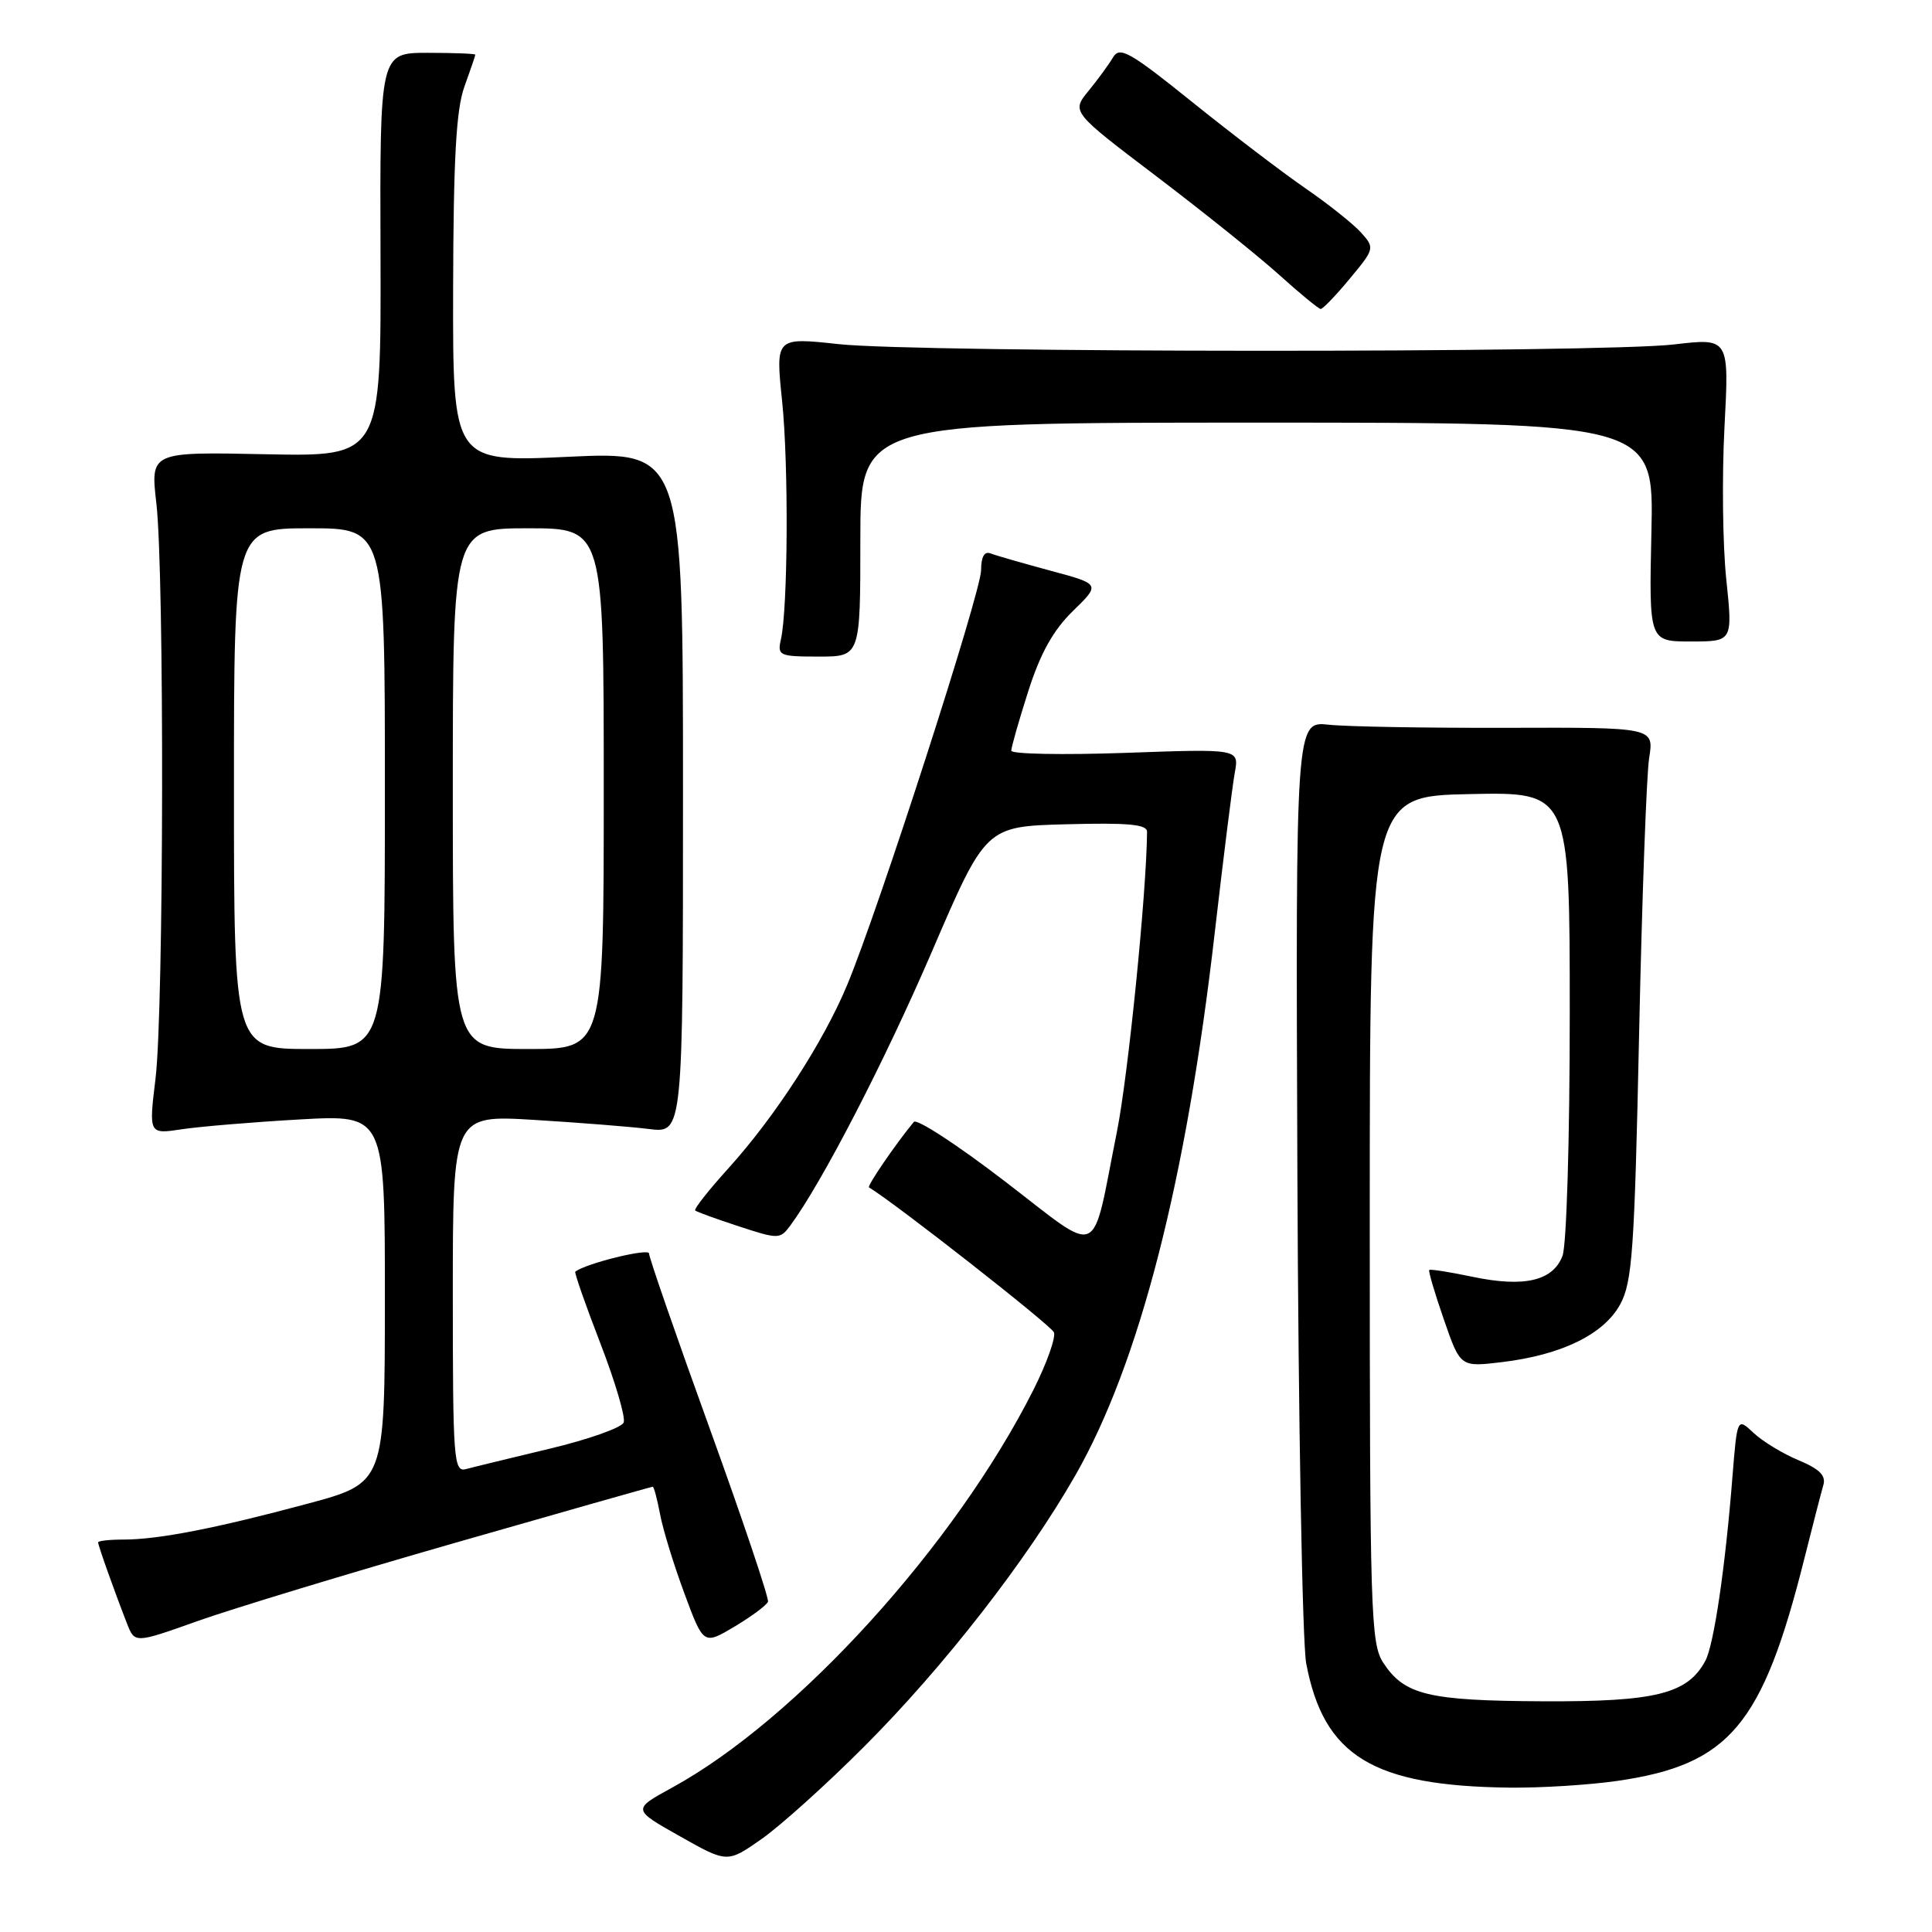 <?xml version="1.0" encoding="UTF-8" standalone="no"?>
<!DOCTYPE svg PUBLIC "-//W3C//DTD SVG 1.1//EN" "http://www.w3.org/Graphics/SVG/1.1/DTD/svg11.dtd" >
<svg xmlns="http://www.w3.org/2000/svg" xmlns:xlink="http://www.w3.org/1999/xlink" version="1.1" viewBox="0 0 256 256">
 <g >
 <path fill="currentColor"
d=" M 114.47 231.47 C 125.03 220.91 136.05 206.76 142.49 195.49 C 150.98 180.64 157.20 156.42 160.97 123.50 C 162.11 113.60 163.30 104.09 163.62 102.36 C 164.19 99.22 164.19 99.22 149.10 99.76 C 140.79 100.05 134.00 99.92 134.00 99.47 C 134.00 99.01 135.01 95.47 136.25 91.59 C 137.86 86.55 139.55 83.52 142.16 80.97 C 145.83 77.40 145.83 77.40 139.16 75.61 C 135.50 74.62 131.94 73.60 131.25 73.33 C 130.44 73.01 130.00 73.78 130.00 75.55 C 130.00 78.44 116.44 120.46 112.26 130.50 C 109.11 138.07 102.71 147.96 96.53 154.79 C 93.90 157.70 91.91 160.22 92.12 160.40 C 92.33 160.58 94.94 161.53 97.91 162.50 C 103.16 164.22 103.37 164.21 104.72 162.39 C 108.92 156.70 117.24 140.60 123.50 126.05 C 130.62 109.50 130.62 109.50 141.31 109.22 C 149.50 109.00 152.00 109.23 151.99 110.22 C 151.93 118.24 149.49 142.48 148.00 149.95 C 144.54 167.22 146.17 166.51 133.11 156.50 C 126.88 151.72 121.47 148.19 121.09 148.66 C 118.70 151.54 114.85 157.17 115.15 157.34 C 118.60 159.41 139.31 175.64 139.65 176.54 C 139.92 177.23 138.70 180.65 136.94 184.15 C 126.59 204.71 105.59 227.84 89.04 236.88 C 83.78 239.76 83.78 239.76 90.08 243.31 C 96.37 246.86 96.37 246.86 100.91 243.68 C 103.41 241.93 109.51 236.44 114.47 231.47 Z  M 214.29 235.98 C 229.17 233.83 233.54 228.63 239.09 206.51 C 240.19 202.11 241.33 197.73 241.60 196.79 C 241.98 195.53 241.10 194.65 238.32 193.49 C 236.23 192.62 233.55 190.99 232.36 189.87 C 230.19 187.83 230.19 187.83 229.56 195.66 C 228.61 207.71 227.10 217.95 225.97 220.06 C 223.62 224.45 219.39 225.50 204.50 225.43 C 189.26 225.36 186.10 224.60 183.30 220.34 C 181.62 217.77 181.50 213.86 181.50 161.54 C 181.50 105.50 181.50 105.50 194.75 105.22 C 208.00 104.94 208.00 104.94 208.00 134.41 C 208.00 150.91 207.58 164.99 207.04 166.41 C 205.77 169.73 201.97 170.62 195.11 169.18 C 192.10 168.55 189.52 168.14 189.38 168.28 C 189.25 168.42 190.11 171.37 191.32 174.84 C 193.50 181.15 193.50 181.15 199.00 180.49 C 206.92 179.54 212.51 176.81 214.68 172.84 C 216.29 169.89 216.58 165.73 217.19 137.00 C 217.57 119.12 218.17 102.67 218.52 100.44 C 219.17 96.38 219.17 96.38 199.84 96.44 C 189.20 96.47 178.51 96.29 176.09 96.03 C 171.68 95.55 171.68 95.55 171.91 155.53 C 172.04 188.51 172.57 217.71 173.08 220.42 C 175.41 232.69 181.89 236.65 200.00 236.87 C 204.12 236.92 210.56 236.52 214.29 235.98 Z  M 60.35 204.42 C 74.57 200.34 86.33 197.00 86.49 197.00 C 86.65 197.00 87.08 198.63 87.46 200.63 C 87.83 202.63 89.28 207.35 90.68 211.12 C 93.22 217.98 93.22 217.98 97.35 215.52 C 99.62 214.16 101.61 212.68 101.76 212.23 C 101.91 211.77 98.43 201.42 94.02 189.23 C 89.61 177.04 86.00 166.63 86.00 166.09 C 86.00 165.35 77.65 167.40 76.23 168.50 C 76.08 168.61 77.57 172.87 79.54 177.97 C 81.51 183.07 82.91 187.80 82.64 188.49 C 82.38 189.17 77.96 190.74 72.83 191.96 C 67.70 193.19 62.71 194.40 61.75 194.66 C 60.12 195.10 60.00 193.52 60.00 171.44 C 60.00 147.74 60.00 147.74 70.75 148.39 C 76.66 148.75 83.53 149.29 86.00 149.60 C 90.50 150.16 90.50 150.16 90.50 104.99 C 90.50 59.81 90.50 59.81 75.25 60.53 C 60.00 61.24 60.00 61.24 60.04 38.37 C 60.08 21.06 60.44 14.53 61.53 11.50 C 62.32 9.30 62.98 7.39 62.98 7.25 C 62.99 7.11 60.15 7.00 56.67 7.00 C 50.33 7.00 50.33 7.00 50.42 33.75 C 50.50 60.50 50.50 60.50 35.22 60.19 C 19.93 59.87 19.93 59.87 20.72 66.69 C 21.79 76.03 21.71 133.78 20.61 142.90 C 19.71 150.30 19.71 150.30 24.11 149.63 C 26.52 149.27 33.56 148.68 39.75 148.33 C 51.00 147.70 51.00 147.70 51.00 172.10 C 50.99 196.50 50.99 196.50 40.75 199.25 C 28.63 202.51 20.98 204.00 16.36 204.00 C 14.51 204.00 13.00 204.17 13.00 204.37 C 13.00 204.79 15.23 211.05 16.83 215.13 C 17.86 217.76 17.86 217.76 26.18 214.80 C 30.76 213.17 46.13 208.50 60.35 204.42 Z  M 114.00 71.50 C 114.00 56.00 114.00 56.00 166.57 56.00 C 219.15 56.00 219.15 56.00 218.82 70.50 C 218.50 85.00 218.50 85.00 224.05 85.00 C 229.60 85.00 229.60 85.00 228.74 76.75 C 228.26 72.21 228.16 63.16 228.50 56.64 C 229.13 44.78 229.13 44.78 221.82 45.64 C 212.09 46.78 121.78 46.75 111.13 45.60 C 102.76 44.69 102.76 44.69 103.63 53.10 C 104.51 61.58 104.41 80.60 103.47 84.75 C 102.99 86.87 103.27 87.00 108.48 87.00 C 114.00 87.00 114.00 87.00 114.00 71.50 Z  M 178.85 36.93 C 182.15 32.96 182.17 32.85 180.35 30.82 C 179.33 29.69 176.03 27.05 173.00 24.97 C 169.97 22.88 163.22 17.74 158.00 13.54 C 149.74 6.89 148.37 6.11 147.50 7.58 C 146.95 8.51 145.48 10.52 144.24 12.04 C 141.97 14.82 141.97 14.82 153.24 23.37 C 159.43 28.07 166.75 33.94 169.50 36.42 C 172.25 38.90 174.72 40.93 175.00 40.94 C 175.28 40.95 177.01 39.15 178.85 36.93 Z  M 31.00 104.50 C 31.00 70.00 31.00 70.00 41.00 70.00 C 51.00 70.00 51.00 70.00 51.00 104.50 C 51.00 139.00 51.00 139.00 41.00 139.00 C 31.00 139.00 31.00 139.00 31.00 104.50 Z  M 60.00 104.50 C 60.00 70.00 60.00 70.00 70.00 70.00 C 80.00 70.00 80.00 70.00 80.00 104.50 C 80.00 139.00 80.00 139.00 70.00 139.00 C 60.00 139.00 60.00 139.00 60.00 104.50 Z "/>
</g>
</svg>
